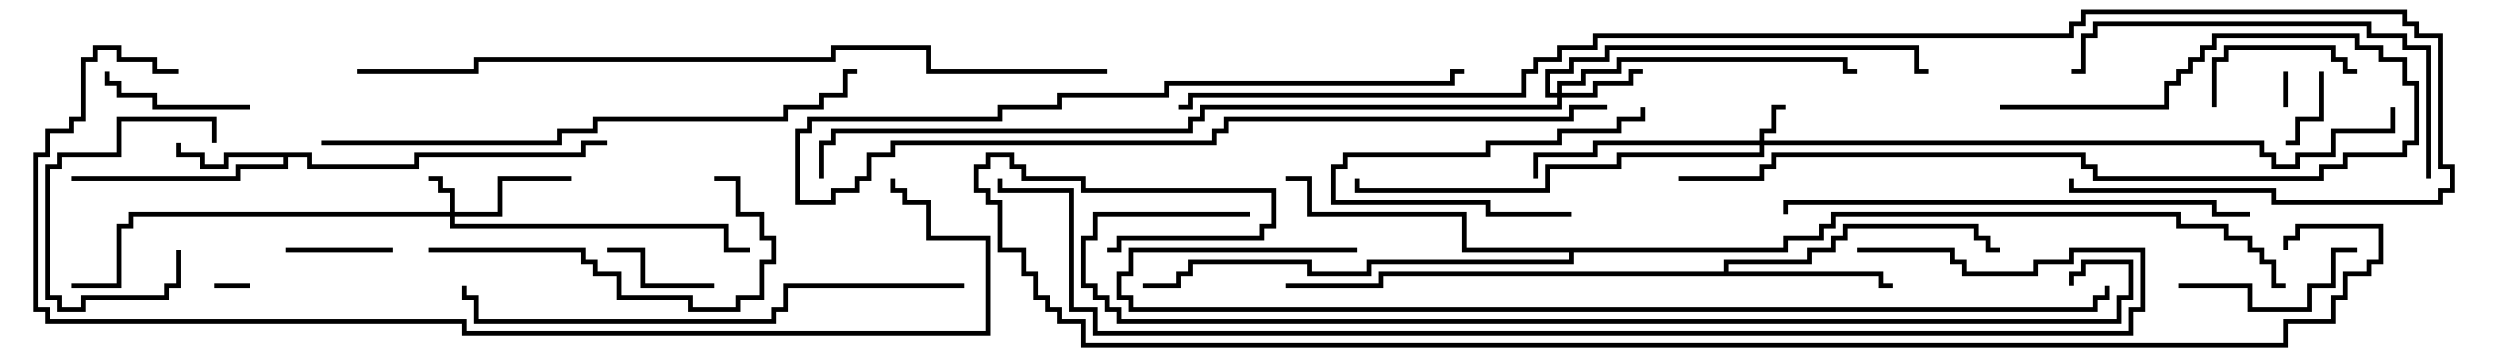 <svg version="1.1" width="105" height="15" xmlns="http://www.w3.org/2000/svg"><path d="M13.1,6.4L13.1,6.9L17.4,6.9L17.4,6.4L24.4,6.4L24.4,5.9L25.5,5.9L25.5,6.1L24.6,6.1L24.6,6.6L17.6,6.6L17.6,7.1L12.9,7.1L12.9,6.6L12.1,6.6L12.1,7.1L10.1,7.1L10.1,7.6L3,7.6L3,7.4L9.9,7.4L9.9,6.9L11.9,6.9L11.9,6.6L9.6,6.6L9.6,7.1L8.4,7.1L8.4,6.6L7.4,6.6L7.4,6L7.6,6L7.6,6.4L8.6,6.4L8.6,6.9L9.4,6.9L9.4,6.4z" stroke="none"/><path d="M72.4,11.4L72.4,10.9L75.9,10.9L75.9,10.4L76.9,10.4L76.9,9.9L77.4,9.9L77.4,9.4L83.1,9.4L83.1,9.9L83.6,9.9L83.6,10.4L84,10.4L84,10.6L83.4,10.6L83.4,10.1L82.9,10.1L82.9,9.6L77.6,9.6L77.6,10.1L77.1,10.1L77.1,10.6L76.1,10.6L76.1,11.1L72.6,11.1L72.6,11.4L79.1,11.4L79.1,11.9L79.5,11.9L79.5,12.1L78.9,12.1L78.9,11.6L58.1,11.6L58.1,12.1L54,12.1L54,11.9L57.9,11.9L57.9,11.4z" stroke="none"/><path d="M74.9,10.4L74.9,9.9L76.4,9.9L76.4,9.4L76.9,9.4L76.9,8.9L91.6,8.9L91.6,9.4L93.6,9.4L93.6,9.9L94.6,9.9L94.6,10.4L95.1,10.4L95.1,10.9L95.6,10.9L95.6,11.9L96,11.9L96,12.1L95.4,12.1L95.4,11.1L94.9,11.1L94.9,10.6L94.4,10.6L94.4,10.1L93.4,10.1L93.4,9.6L91.4,9.6L91.4,9.1L77.1,9.1L77.1,9.6L76.6,9.6L76.6,10.1L75.1,10.1L75.1,10.6L66.1,10.6L66.1,11.1L57.6,11.1L57.6,11.6L54.9,11.6L54.9,11.1L50.1,11.1L50.1,11.6L49.6,11.6L49.6,12.1L48,12.1L48,11.9L49.4,11.9L49.4,11.4L49.9,11.4L49.9,10.9L55.1,10.9L55.1,11.4L57.4,11.4L57.4,10.9L65.9,10.9L65.9,10.6L61.4,10.6L61.4,9.1L54.9,9.1L54.9,7.6L54,7.6L54,7.4L55.1,7.4L55.1,8.9L61.6,8.9L61.6,10.4z" stroke="none"/><path d="M73.9,5.9L73.9,5.4L74.4,5.4L74.4,4.4L75,4.4L75,4.6L74.6,4.6L74.6,5.6L74.1,5.6L74.1,5.9L95.1,5.9L95.1,6.4L95.6,6.4L95.6,6.9L96.4,6.9L96.4,6.4L97.9,6.4L97.9,5.4L100.4,5.4L100.4,4.5L100.6,4.5L100.6,5.6L98.1,5.6L98.1,6.6L96.6,6.6L96.6,7.1L95.4,7.1L95.4,6.6L94.9,6.6L94.9,6.1L74.1,6.1L74.1,6.6L68.1,6.6L68.1,7.1L65.1,7.1L65.1,8.1L56.9,8.1L56.9,7.5L57.1,7.5L57.1,7.9L64.9,7.9L64.9,6.9L67.9,6.9L67.9,6.4L73.9,6.4L73.9,6.1L67.1,6.1L67.1,6.6L64.6,6.6L64.6,7.5L64.4,7.5L64.4,6.4L66.9,6.4L66.9,5.9z" stroke="none"/><path d="M18.9,8.9L18.9,8.1L18.4,8.1L18.4,7.6L18,7.6L18,7.4L18.6,7.4L18.6,7.9L19.1,7.9L19.1,8.9L20.9,8.9L20.9,7.4L24,7.4L24,7.6L21.1,7.6L21.1,9.1L19.1,9.1L19.1,9.4L30.6,9.4L30.6,10.4L31.5,10.4L31.5,10.6L30.4,10.6L30.4,9.6L18.9,9.6L18.9,9.1L5.6,9.1L5.6,9.6L5.1,9.6L5.1,12.1L3,12.1L3,11.9L4.9,11.9L4.9,9.4L5.4,9.4L5.4,8.9z" stroke="none"/><path d="M65.4,3.9L65.4,3.4L66.4,3.4L66.4,2.9L67.9,2.9L67.9,2.4L77.6,2.4L77.6,2.9L78,2.9L78,3.1L77.4,3.1L77.4,2.6L68.1,2.6L68.1,3.1L66.6,3.1L66.6,3.6L65.6,3.6L65.6,3.9L66.9,3.9L66.9,3.4L68.4,3.4L68.4,2.9L69,2.9L69,3.1L68.6,3.1L68.6,3.6L67.1,3.6L67.1,4.1L65.6,4.1L65.6,4.6L50.6,4.6L50.6,5.1L50.1,5.1L50.1,5.6L35.1,5.6L35.1,6.1L34.6,6.1L34.6,7.5L34.4,7.5L34.4,5.9L34.9,5.9L34.9,5.4L49.9,5.4L49.9,4.9L50.4,4.9L50.4,4.4L65.4,4.4L65.4,4.1L64.9,4.1L64.9,2.9L65.9,2.9L65.9,2.4L67.4,2.4L67.4,1.9L80.6,1.9L80.6,2.9L81,2.9L81,3.1L80.4,3.1L80.4,2.1L67.6,2.1L67.6,2.6L66.1,2.6L66.1,3.1L65.1,3.1L65.1,3.9z" stroke="none"/><path d="M9,12.1L9,11.9L10.5,11.9L10.5,12.1z" stroke="none"/><path d="M95.9,3L96.1,3L96.1,4.5L95.9,4.5z" stroke="none"/><path d="M97.4,3L97.6,3L97.6,5.1L96.6,5.1L96.6,6.1L96,6.1L96,5.9L96.4,5.9L96.4,4.9L97.4,4.9z" stroke="none"/><path d="M12,10.6L12,10.4L16.5,10.4L16.5,10.6z" stroke="none"/><path d="M7.4,10.5L7.6,10.5L7.6,12.1L7.1,12.1L7.1,12.6L3.6,12.6L3.6,13.1L2.4,13.1L2.4,12.6L1.9,12.6L1.9,6.9L2.4,6.9L2.4,6.4L4.9,6.4L4.9,4.9L9.1,4.9L9.1,6L8.9,6L8.9,5.1L5.1,5.1L5.1,6.6L2.6,6.6L2.6,7.1L2.1,7.1L2.1,12.4L2.6,12.4L2.6,12.9L3.4,12.9L3.4,12.4L6.9,12.4L6.9,11.9L7.4,11.9z" stroke="none"/><path d="M30,11.9L30,12.1L26.9,12.1L26.9,10.6L25.5,10.6L25.5,10.4L27.1,10.4L27.1,11.9z" stroke="none"/><path d="M66,8.9L66,9.1L62.4,9.1L62.4,8.6L55.9,8.6L55.9,6.9L56.4,6.9L56.4,6.4L62.4,6.4L62.4,5.9L65.4,5.9L65.4,5.4L67.9,5.4L67.9,4.9L68.9,4.9L68.9,4.5L69.1,4.5L69.1,5.1L68.1,5.1L68.1,5.6L65.6,5.6L65.6,6.1L62.6,6.1L62.6,6.6L56.6,6.6L56.6,7.1L56.1,7.1L56.1,8.4L62.6,8.4L62.6,8.9z" stroke="none"/><path d="M67.5,4.4L67.5,4.6L66.1,4.6L66.1,5.1L51.6,5.1L51.6,5.6L51.1,5.6L51.1,6.1L37.6,6.1L37.6,6.6L36.6,6.6L36.6,7.6L36.1,7.6L36.1,8.1L35.1,8.1L35.1,8.6L33.4,8.6L33.4,5.4L33.9,5.4L33.9,4.9L41.9,4.9L41.9,4.4L44.4,4.4L44.4,3.9L48.9,3.9L48.9,3.4L60.9,3.4L60.9,2.9L61.5,2.9L61.5,3.1L61.1,3.1L61.1,3.6L49.1,3.6L49.1,4.1L44.6,4.1L44.6,4.6L42.1,4.6L42.1,5.1L34.1,5.1L34.1,5.6L33.6,5.6L33.6,8.4L34.9,8.4L34.9,7.9L35.9,7.9L35.9,7.4L36.4,7.4L36.4,6.4L37.4,6.4L37.4,5.9L50.9,5.9L50.9,5.4L51.4,5.4L51.4,4.9L65.9,4.9L65.9,4.4z" stroke="none"/><path d="M10.5,4.4L10.5,4.6L6.4,4.6L6.4,4.1L4.9,4.1L4.9,3.6L4.4,3.6L4.4,3L4.6,3L4.6,3.4L5.1,3.4L5.1,3.9L6.6,3.9L6.6,4.4z" stroke="none"/><path d="M93.1,4.5L92.9,4.5L92.9,2.4L93.4,2.4L93.4,1.9L98.1,1.9L98.1,2.4L98.6,2.4L98.6,2.9L99,2.9L99,3.1L98.4,3.1L98.4,2.6L97.9,2.6L97.9,2.1L93.6,2.1L93.6,2.6L93.1,2.6z" stroke="none"/><path d="M91.5,12.1L91.5,11.9L94.6,11.9L94.6,12.9L96.9,12.9L96.9,11.9L97.9,11.9L97.9,10.4L99,10.4L99,10.6L98.1,10.6L98.1,12.1L97.1,12.1L97.1,13.1L94.4,13.1L94.4,12.1z" stroke="none"/><path d="M18,10.6L18,10.4L24.6,10.4L24.6,10.9L25.1,10.9L25.1,11.4L26.1,11.4L26.1,12.4L29.1,12.4L29.1,12.9L30.9,12.9L30.9,12.4L31.9,12.4L31.9,10.9L32.4,10.9L32.4,10.1L31.9,10.1L31.9,9.1L30.9,9.1L30.9,7.6L30,7.6L30,7.4L31.1,7.4L31.1,8.9L32.1,8.9L32.1,9.9L32.6,9.9L32.6,11.1L32.1,11.1L32.1,12.6L31.1,12.6L31.1,13.1L28.9,13.1L28.9,12.6L25.9,12.6L25.9,11.6L24.9,11.6L24.9,11.1L24.4,11.1L24.4,10.6z" stroke="none"/><path d="M84,4.6L84,4.4L90.9,4.4L90.9,3.4L91.4,3.4L91.4,2.9L91.9,2.9L91.9,2.4L92.4,2.4L92.4,1.9L92.9,1.9L92.9,1.4L99.1,1.4L99.1,1.9L100.1,1.9L100.1,2.4L101.1,2.4L101.1,3.4L101.6,3.4L101.6,6.1L101.1,6.1L101.1,6.6L98.6,6.6L98.6,7.1L97.6,7.1L97.6,7.6L87.9,7.6L87.9,7.1L87.4,7.1L87.4,6.6L74.6,6.6L74.6,7.1L74.1,7.1L74.1,7.6L70.5,7.6L70.5,7.4L73.9,7.4L73.9,6.9L74.4,6.9L74.4,6.4L87.6,6.4L87.6,6.9L88.1,6.9L88.1,7.4L97.4,7.4L97.4,6.9L98.4,6.9L98.4,6.4L100.9,6.4L100.9,5.9L101.4,5.9L101.4,3.6L100.9,3.6L100.9,2.6L99.9,2.6L99.9,2.1L98.9,2.1L98.9,1.6L93.1,1.6L93.1,2.1L92.6,2.1L92.6,2.6L92.1,2.6L92.1,3.1L91.6,3.1L91.6,3.6L91.1,3.6L91.1,4.6z" stroke="none"/><path d="M102.1,7.5L101.9,7.5L101.9,2.1L100.9,2.1L100.9,1.6L99.4,1.6L99.4,1.1L88.1,1.1L88.1,1.6L87.6,1.6L87.6,3.1L87,3.1L87,2.9L87.4,2.9L87.4,1.4L87.9,1.4L87.9,0.9L99.6,0.9L99.6,1.4L101.1,1.4L101.1,1.9L102.1,1.9z" stroke="none"/><path d="M94.5,8.9L94.5,9.1L92.9,9.1L92.9,8.6L75.1,8.6L75.1,9L74.9,9L74.9,8.4L93.1,8.4L93.1,8.9z" stroke="none"/><path d="M40.5,11.9L40.5,12.1L33.1,12.1L33.1,13.1L32.6,13.1L32.6,13.6L19.9,13.6L19.9,12.6L19.4,12.6L19.4,12L19.6,12L19.6,12.4L20.1,12.4L20.1,13.4L32.4,13.4L32.4,12.9L32.9,12.9L32.9,11.9z" stroke="none"/><path d="M13.5,6.1L13.5,5.9L23.4,5.9L23.4,5.4L24.9,5.4L24.9,4.9L32.9,4.9L32.9,4.4L34.4,4.4L34.4,3.9L35.4,3.9L35.4,2.9L36,2.9L36,3.1L35.6,3.1L35.6,4.1L34.6,4.1L34.6,4.6L33.1,4.6L33.1,5.1L25.1,5.1L25.1,5.6L23.6,5.6L23.6,6.1z" stroke="none"/><path d="M7.5,2.9L7.5,3.1L6.4,3.1L6.4,2.6L4.9,2.6L4.9,2.1L4.1,2.1L4.1,2.6L3.6,2.6L3.6,5.1L3.1,5.1L3.1,5.6L2.1,5.6L2.1,6.6L1.6,6.6L1.6,12.9L2.1,12.9L2.1,13.4L19.6,13.4L19.6,13.9L41.4,13.9L41.4,10.1L38.9,10.1L38.9,8.6L37.9,8.6L37.9,8.1L37.4,8.1L37.4,7.5L37.6,7.5L37.6,7.9L38.1,7.9L38.1,8.4L39.1,8.4L39.1,9.9L41.6,9.9L41.6,14.1L19.4,14.1L19.4,13.6L1.9,13.6L1.9,13.1L1.4,13.1L1.4,6.4L1.9,6.4L1.9,5.4L2.9,5.4L2.9,4.9L3.4,4.9L3.4,2.4L3.9,2.4L3.9,1.9L5.1,1.9L5.1,2.4L6.6,2.4L6.6,2.9z" stroke="none"/><path d="M46.5,2.9L46.5,3.1L38.9,3.1L38.9,2.1L35.1,2.1L35.1,2.6L20.1,2.6L20.1,3.1L15,3.1L15,2.9L19.9,2.9L19.9,2.4L34.9,2.4L34.9,1.9L39.1,1.9L39.1,2.9z" stroke="none"/><path d="M57,10.4L57,10.6L47.6,10.6L47.6,11.6L47.1,11.6L47.1,12.4L47.6,12.4L47.6,12.9L87.9,12.9L87.9,12.4L88.4,12.4L88.4,12L88.6,12L88.6,12.6L88.1,12.6L88.1,13.1L47.4,13.1L47.4,12.6L46.9,12.6L46.9,11.4L47.4,11.4L47.4,10.4z" stroke="none"/><path d="M52.5,8.9L52.5,9.1L46.1,9.1L46.1,10.1L45.6,10.1L45.6,11.9L46.1,11.9L46.1,12.4L46.6,12.4L46.6,12.9L47.1,12.9L47.1,13.4L88.9,13.4L88.9,12.4L89.4,12.4L89.4,11.1L87.6,11.1L87.6,11.6L87.1,11.6L87.1,12L86.9,12L86.9,11.4L87.4,11.4L87.4,10.9L89.6,10.9L89.6,12.6L89.1,12.6L89.1,13.6L46.9,13.6L46.9,13.1L46.4,13.1L46.4,12.6L45.9,12.6L45.9,12.1L45.4,12.1L45.4,9.9L45.9,9.9L45.9,8.9z" stroke="none"/><path d="M78,10.6L78,10.4L82.1,10.4L82.1,10.9L82.6,10.9L82.6,11.4L85.4,11.4L85.4,10.9L86.9,10.9L86.9,10.4L90.1,10.4L90.1,13.1L89.6,13.1L89.6,14.1L45.9,14.1L45.9,13.1L44.9,13.1L44.9,8.1L41.9,8.1L41.9,7.5L42.1,7.5L42.1,7.9L45.1,7.9L45.1,12.9L46.1,12.9L46.1,13.9L89.4,13.9L89.4,12.9L89.9,12.9L89.9,10.6L87.1,10.6L87.1,11.1L85.6,11.1L85.6,11.6L82.4,11.6L82.4,11.1L81.9,11.1L81.9,10.6z" stroke="none"/><path d="M49.5,4.6L49.5,4.4L49.9,4.4L49.9,3.9L63.9,3.9L63.9,2.9L64.4,2.9L64.4,2.4L65.4,2.4L65.4,1.9L66.9,1.9L66.9,1.4L86.9,1.4L86.9,0.9L87.4,0.9L87.4,0.4L101.1,0.4L101.1,0.9L101.6,0.9L101.6,1.4L102.6,1.4L102.6,6.9L103.1,6.9L103.1,8.1L102.6,8.1L102.6,8.6L95.4,8.6L95.4,8.1L86.9,8.1L86.9,7.5L87.1,7.5L87.1,7.9L95.6,7.9L95.6,8.4L102.4,8.4L102.4,7.9L102.9,7.9L102.9,7.1L102.4,7.1L102.4,1.6L101.4,1.6L101.4,1.1L100.9,1.1L100.9,0.6L87.6,0.6L87.6,1.1L87.1,1.1L87.1,1.6L67.1,1.6L67.1,2.1L65.6,2.1L65.6,2.6L64.6,2.6L64.6,3.1L64.1,3.1L64.1,4.1L50.1,4.1L50.1,4.6z" stroke="none"/><path d="M46.5,10.6L46.5,10.4L46.9,10.4L46.9,9.9L52.9,9.9L52.9,9.4L53.4,9.4L53.4,8.1L45.4,8.1L45.4,7.6L42.9,7.6L42.9,7.1L42.4,7.1L42.4,6.6L41.6,6.6L41.6,7.1L41.1,7.1L41.1,7.9L41.6,7.9L41.6,8.4L42.1,8.4L42.1,10.4L43.1,10.4L43.1,11.4L43.6,11.4L43.6,12.4L44.1,12.4L44.1,12.9L44.6,12.9L44.6,13.4L45.6,13.4L45.6,14.4L95.9,14.4L95.9,13.4L97.9,13.4L97.9,12.4L98.4,12.4L98.4,11.4L99.4,11.4L99.4,10.9L99.9,10.9L99.9,9.6L96.6,9.6L96.6,10.1L96.1,10.1L96.1,10.5L95.9,10.5L95.9,9.9L96.4,9.9L96.4,9.4L100.1,9.4L100.1,11.1L99.6,11.1L99.6,11.6L98.6,11.6L98.6,12.6L98.1,12.6L98.1,13.6L96.1,13.6L96.1,14.6L45.4,14.6L45.4,13.6L44.4,13.6L44.4,13.1L43.9,13.1L43.9,12.6L43.4,12.6L43.4,11.6L42.9,11.6L42.9,10.6L41.9,10.6L41.9,8.6L41.4,8.6L41.4,8.1L40.9,8.1L40.9,6.9L41.4,6.9L41.4,6.4L42.6,6.4L42.6,6.9L43.1,6.9L43.1,7.4L45.6,7.4L45.6,7.9L53.6,7.9L53.6,9.6L53.1,9.6L53.1,10.1L47.1,10.1L47.1,10.6z" stroke="none"/></svg>